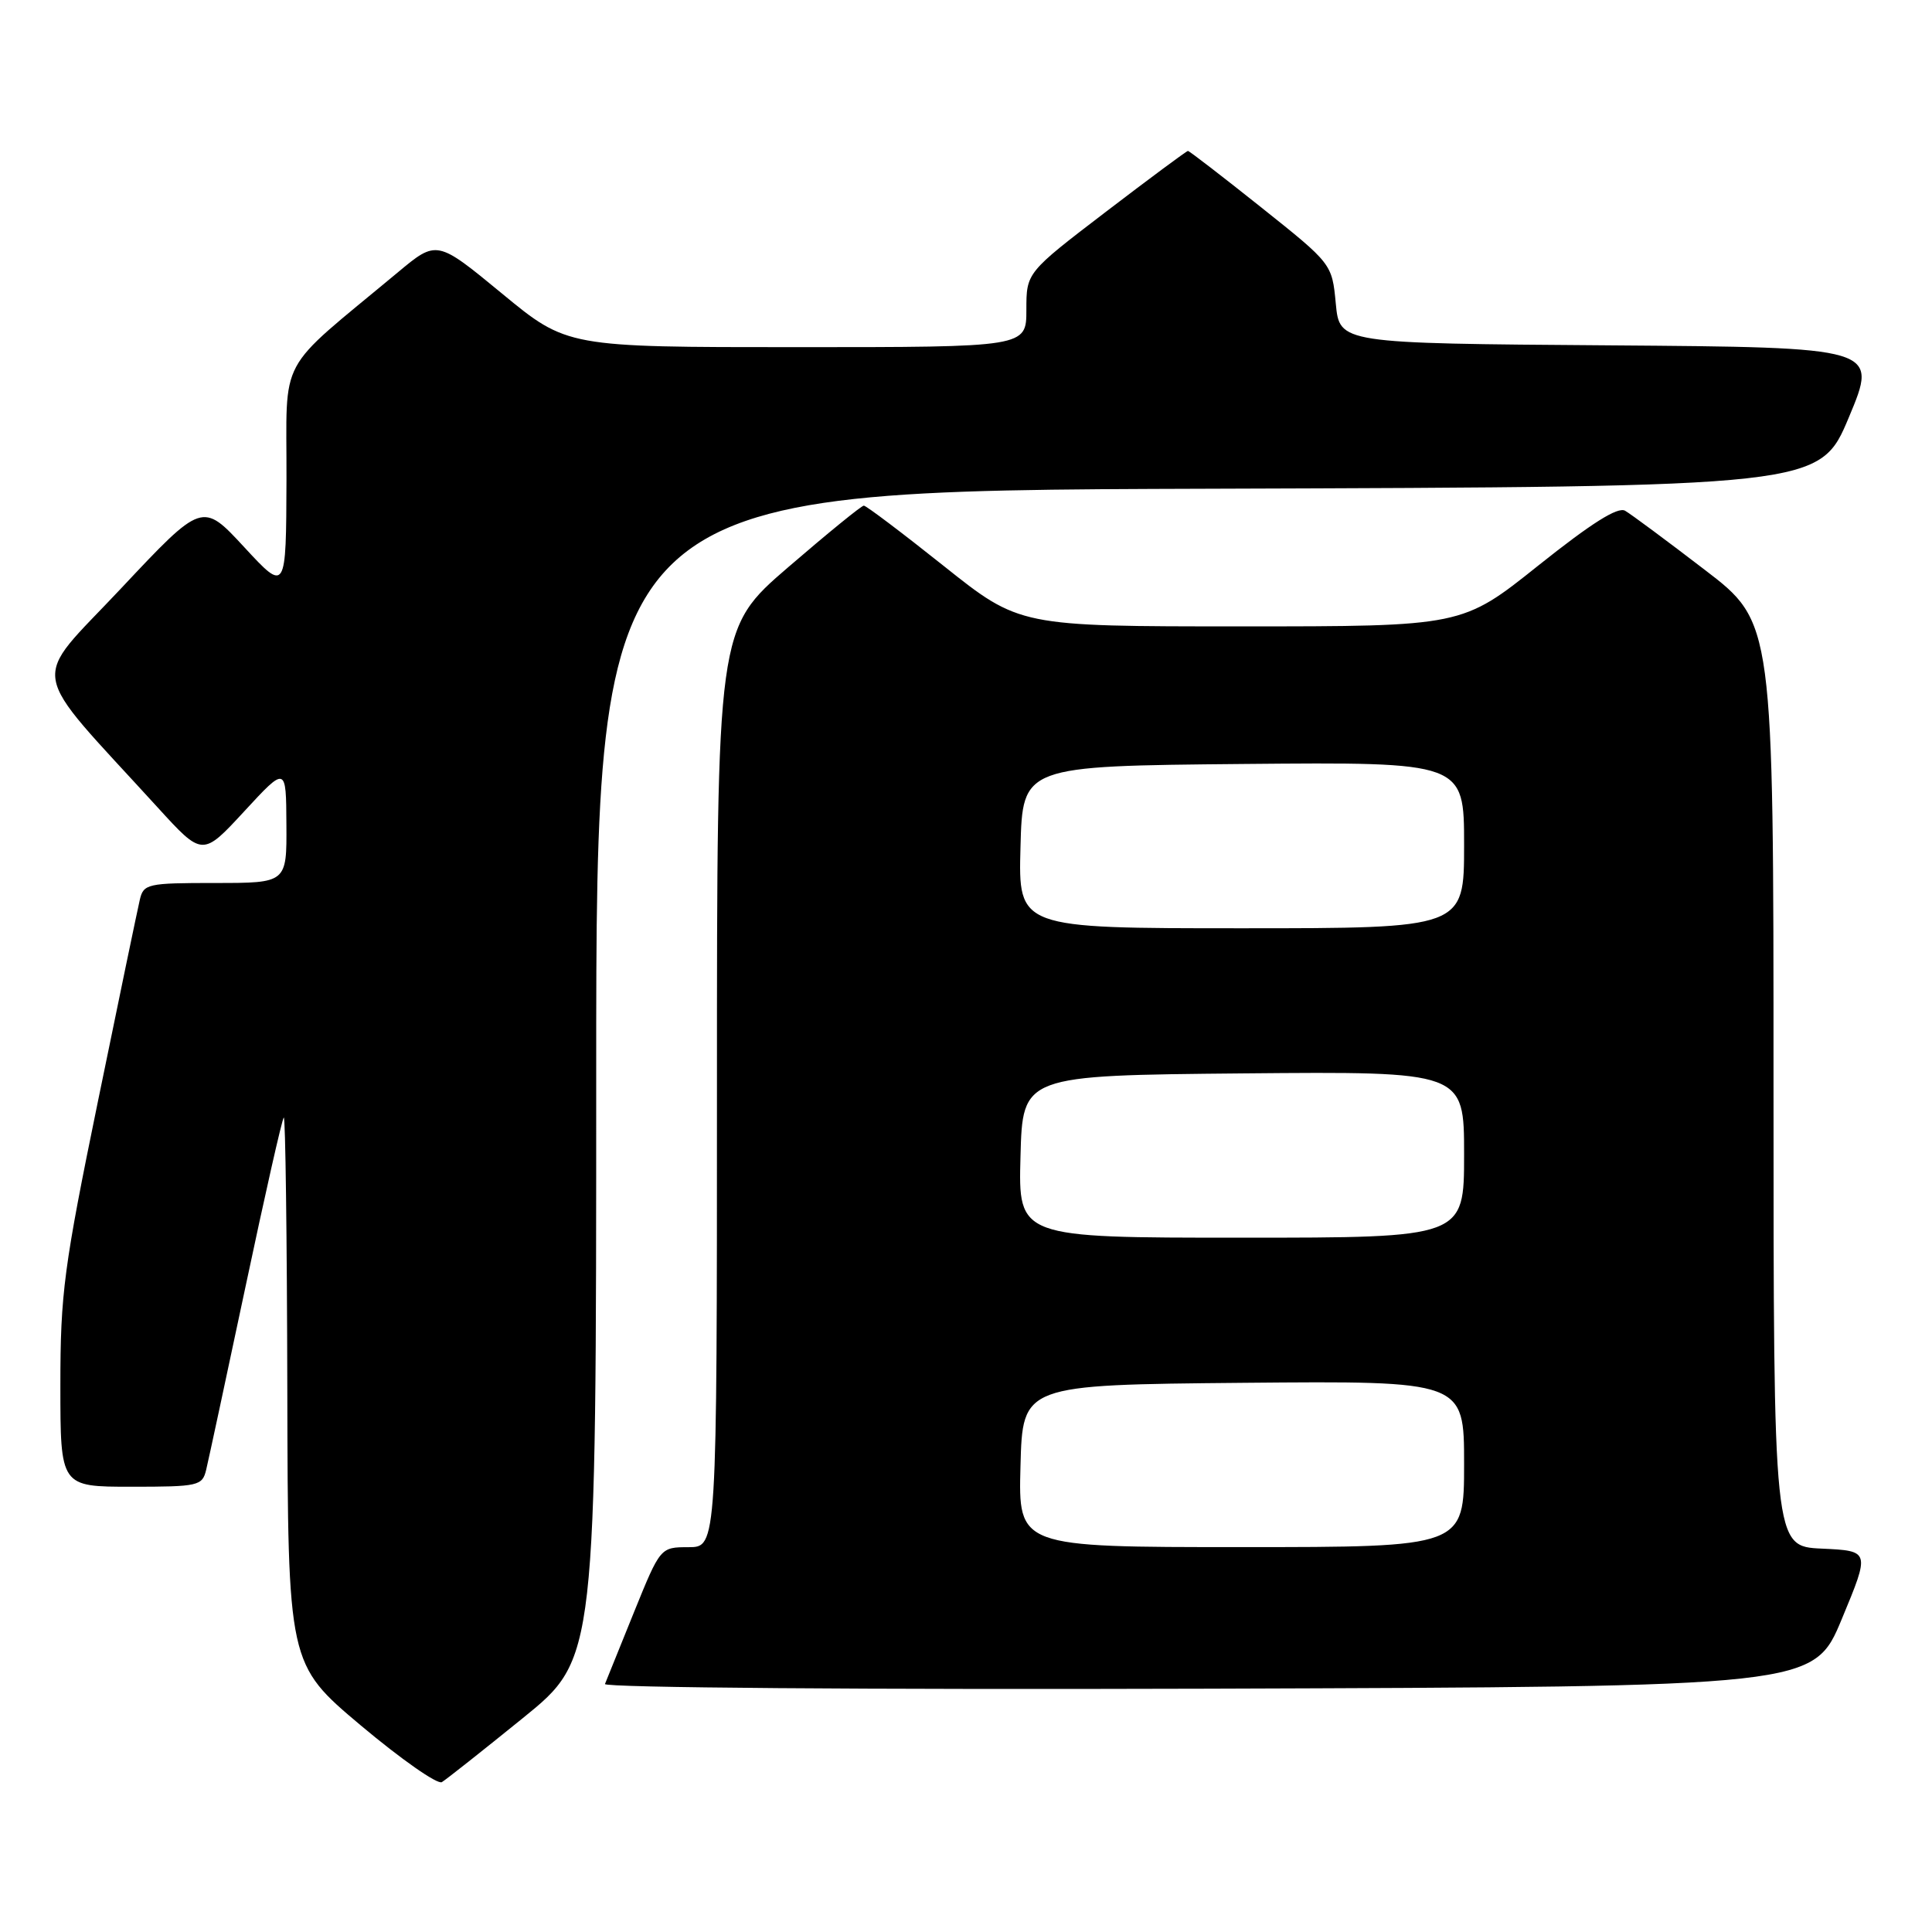 <?xml version="1.0" encoding="UTF-8" standalone="no"?>
<!DOCTYPE svg PUBLIC "-//W3C//DTD SVG 1.1//EN" "http://www.w3.org/Graphics/SVG/1.1/DTD/svg11.dtd" >
<svg xmlns="http://www.w3.org/2000/svg" xmlns:xlink="http://www.w3.org/1999/xlink" version="1.1" viewBox="0 0 256 256">
 <g >
 <path fill="currentColor"
d=" M 69.30 227.64 C 79.00 219.78 79.00 219.78 79.00 142.40 C 79.00 65.01 79.00 65.01 160.06 64.76 C 241.13 64.50 241.13 64.50 245.00 55.26 C 248.86 46.03 248.86 46.03 213.18 45.76 C 177.50 45.50 177.50 45.50 177.00 40.23 C 176.50 34.96 176.50 34.96 167.12 27.48 C 161.96 23.37 157.59 20.00 157.41 20.00 C 157.23 20.00 152.34 23.63 146.54 28.06 C 136.00 36.12 136.00 36.12 136.00 41.06 C 136.00 46.00 136.00 46.00 105.57 46.00 C 75.13 46.00 75.13 46.00 66.51 38.89 C 57.88 31.78 57.88 31.78 52.69 36.11 C 36.44 49.64 38.01 46.73 37.96 63.50 C 37.91 78.50 37.91 78.50 32.36 72.50 C 26.81 66.50 26.81 66.50 16.02 77.99 C 3.93 90.87 3.42 87.83 20.90 107.00 C 26.83 113.50 26.83 113.50 32.37 107.50 C 37.91 101.50 37.91 101.50 37.95 109.25 C 38.00 117.00 38.00 117.00 28.52 117.00 C 19.51 117.00 19.01 117.11 18.52 119.25 C 18.23 120.49 15.74 132.44 13.00 145.82 C 8.46 167.92 8.00 171.37 8.00 183.57 C 8.00 197.00 8.00 197.00 17.39 197.00 C 26.30 197.00 26.81 196.89 27.32 194.75 C 27.62 193.51 29.96 182.60 32.53 170.50 C 35.09 158.40 37.37 148.31 37.60 148.08 C 37.82 147.85 38.03 164.05 38.07 184.08 C 38.15 220.50 38.15 220.50 47.82 228.64 C 53.15 233.11 57.97 236.49 58.55 236.14 C 59.13 235.79 63.97 231.96 69.30 227.64 Z  M 244.06 214.50 C 247.80 205.50 247.80 205.50 241.40 205.20 C 235.00 204.91 235.00 204.91 235.00 143.69 C 235.00 82.47 235.00 82.47 225.87 75.49 C 220.85 71.64 216.12 68.13 215.34 67.68 C 214.37 67.11 210.86 69.33 203.84 74.93 C 193.74 83.00 193.74 83.00 164.42 83.00 C 135.10 83.00 135.10 83.00 125.06 75.00 C 119.54 70.60 114.77 67.00 114.46 67.00 C 114.15 67.00 109.65 70.67 104.45 75.15 C 95.00 83.29 95.00 83.29 95.00 144.15 C 95.00 205.00 95.00 205.00 91.25 205.01 C 87.50 205.01 87.50 205.01 84.00 213.64 C 82.08 218.39 80.35 222.66 80.16 223.14 C 79.98 223.63 114.85 223.90 160.07 223.76 C 240.32 223.50 240.32 223.50 244.06 214.50 Z  M 135.22 194.25 C 135.50 183.50 135.50 183.50 164.75 183.23 C 194.00 182.97 194.00 182.97 194.00 193.98 C 194.00 205.00 194.00 205.00 164.47 205.00 C 134.93 205.00 134.93 205.00 135.22 194.25 Z  M 135.22 153.25 C 135.50 142.50 135.50 142.50 164.75 142.23 C 194.00 141.97 194.00 141.97 194.00 152.98 C 194.00 164.00 194.00 164.00 164.47 164.00 C 134.93 164.00 134.93 164.00 135.22 153.25 Z  M 135.22 112.25 C 135.50 101.50 135.50 101.50 164.75 101.23 C 194.00 100.97 194.00 100.97 194.00 111.98 C 194.00 123.00 194.00 123.00 164.47 123.00 C 134.93 123.00 134.93 123.00 135.22 112.25 Z "/>
</g>
</svg>